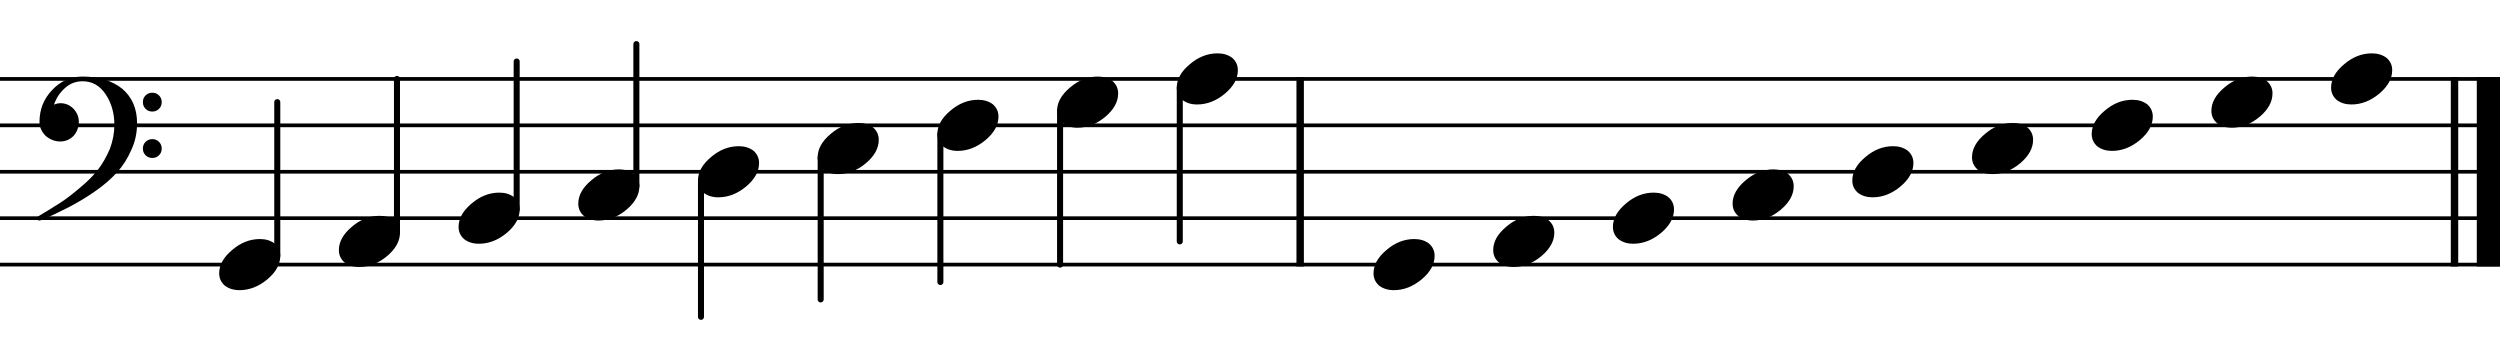 <?xml version="1.0" encoding="UTF-8" standalone="no"?>
<svg width="1346.46px" height="184.252px" viewBox="0 0 1346.46 184.252"
 xmlns="http://www.w3.org/2000/svg" xmlns:xlink="http://www.w3.org/1999/xlink" version="1.2" baseProfile="tiny">
<title>bass_clef_stems</title>
<desc>Generated by MuseScore 3.4.2</desc>
<polyline class="StaffLines" fill="none" stroke="#000000" stroke-width="2.00" stroke-linejoin="bevel" points="0,42.503 1346.46,42.503"/>
<polyline class="StaffLines" fill="none" stroke="#000000" stroke-width="2.00" stroke-linejoin="bevel" points="0,67.504 1346.46,67.504"/>
<polyline class="StaffLines" fill="none" stroke="#000000" stroke-width="2.00" stroke-linejoin="bevel" points="0,92.506 1346.46,92.506"/>
<polyline class="StaffLines" fill="none" stroke="#000000" stroke-width="2.00" stroke-linejoin="bevel" points="0,117.507 1346.46,117.507"/>
<polyline class="StaffLines" fill="none" stroke="#000000" stroke-width="2.00" stroke-linejoin="bevel" points="0,142.509 1346.46,142.509"/>
<polyline class="BarLine" fill="none" stroke="#000000" stroke-width="4.00" stroke-linejoin="bevel" points="700.25,41.503 700.25,143.509"/>
<polyline class="BarLine" fill="none" stroke="#000000" stroke-width="4.00" stroke-linejoin="bevel" points="1321.96,41.503 1321.96,143.509"/>
<polyline class="BarLine" fill="none" stroke="#000000" stroke-width="12.50" stroke-linejoin="bevel" points="1340.21,41.503 1340.21,143.509"/>
<polyline class="Stem" fill="none" stroke="#000000" stroke-width="3.25" stroke-linecap="round" stroke-linejoin="bevel" points="149.338,137.813 149.338,55.004"/>
<polyline class="Stem" fill="none" stroke="#000000" stroke-width="3.25" stroke-linecap="round" stroke-linejoin="bevel" points="213.805,125.313 213.805,42.503"/>
<polyline class="Stem" fill="none" stroke="#000000" stroke-width="3.25" stroke-linecap="round" stroke-linejoin="bevel" points="278.272,112.812 278.272,33.127"/>
<polyline class="Stem" fill="none" stroke="#000000" stroke-width="3.25" stroke-linecap="round" stroke-linejoin="bevel" points="342.739,100.311 342.739,23.752"/>
<polyline class="Stem" fill="none" stroke="#000000" stroke-width="3.25" stroke-linecap="round" stroke-linejoin="bevel" points="377.54,97.201 377.54,170.636"/>
<polyline class="Stem" fill="none" stroke="#000000" stroke-width="3.25" stroke-linecap="round" stroke-linejoin="bevel" points="442.007,84.701 442.007,161.26"/>
<polyline class="Stem" fill="none" stroke="#000000" stroke-width="3.25" stroke-linecap="round" stroke-linejoin="bevel" points="506.474,72.2 506.474,151.885"/>
<polyline class="Stem" fill="none" stroke="#000000" stroke-width="3.25" stroke-linecap="round" stroke-linejoin="bevel" points="570.941,59.699 570.941,142.509"/>
<polyline class="Stem" fill="none" stroke="#000000" stroke-width="3.25" stroke-linecap="round" stroke-linejoin="bevel" points="635.408,47.198 635.408,130.008"/>
<path class="Note" d="M140.016,128.743 C143.141,128.743 145.781,129.556 147.937,131.181 C149.948,132.941 150.953,135.155 150.953,137.821 C150.953,142.311 148.646,146.509 144.031,150.415 C139.344,154.321 134.328,156.275 128.984,156.275 C125.859,156.275 123.224,155.462 121.078,153.837 C119.057,152.077 118.047,149.863 118.047,147.196 C118.047,142.707 120.391,138.509 125.078,134.603 C129.641,130.696 134.62,128.743 140.016,128.743"/>
<path class="Note" d="M204.483,116.243 C207.608,116.243 210.248,117.055 212.404,118.68 C214.415,120.44 215.42,122.654 215.42,125.321 C215.42,129.81 213.113,134.008 208.498,137.914 C203.811,141.821 198.795,143.774 193.451,143.774 C190.326,143.774 187.691,142.961 185.545,141.336 C183.524,139.576 182.514,137.362 182.514,134.696 C182.514,130.206 184.858,126.008 189.545,122.102 C194.108,118.196 199.087,116.243 204.483,116.243"/>
<path class="Note" d="M268.95,103.742 C272.075,103.742 274.715,104.554 276.871,106.179 C278.882,107.94 279.887,110.153 279.887,112.82 C279.887,117.309 277.58,121.507 272.965,125.414 C268.278,129.32 263.262,131.273 257.918,131.273 C254.793,131.273 252.158,130.461 250.012,128.836 C247.991,127.075 246.981,124.862 246.981,122.195 C246.981,117.705 249.325,113.507 254.012,109.601 C258.575,105.695 263.554,103.742 268.95,103.742"/>
<path class="Note" d="M333.417,91.241 C336.542,91.241 339.182,92.053 341.339,93.678 C343.349,95.439 344.354,97.652 344.354,100.319 C344.354,104.809 342.047,109.007 337.432,112.913 C332.745,116.819 327.729,118.772 322.385,118.772 C319.26,118.772 316.625,117.96 314.479,116.335 C312.458,114.574 311.448,112.361 311.448,109.694 C311.448,105.205 313.792,101.007 318.479,97.1 C323.042,93.194 328.021,91.241 333.417,91.241"/>
<path class="Note" d="M397.884,78.74 C401.009,78.74 403.649,79.553 405.806,81.178 C407.816,82.938 408.821,85.152 408.821,87.818 C408.821,92.308 406.514,96.506 401.899,100.412 C397.212,104.318 392.196,106.271 386.852,106.271 C383.727,106.271 381.092,105.459 378.946,103.834 C376.925,102.074 375.915,99.86 375.915,97.193 C375.915,92.704 378.259,88.506 382.946,84.6 C387.509,80.693 392.488,78.74 397.884,78.74"/>
<path class="Note" d="M462.351,66.239 C465.476,66.239 468.116,67.052 470.273,68.677 C472.283,70.437 473.288,72.651 473.288,75.317 C473.288,79.807 470.981,84.005 466.366,87.911 C461.679,91.817 456.663,93.771 451.319,93.771 C448.194,93.771 445.559,92.958 443.413,91.333 C441.392,89.573 440.382,87.359 440.382,84.692 C440.382,80.203 442.726,76.005 447.413,72.099 C451.976,68.192 456.955,66.239 462.351,66.239"/>
<path class="Note" d="M526.818,53.739 C529.943,53.739 532.583,54.551 534.74,56.176 C536.75,57.937 537.755,60.15 537.755,62.817 C537.755,67.306 535.448,71.504 530.833,75.41 C526.146,79.317 521.13,81.27 515.786,81.27 C512.661,81.27 510.026,80.457 507.88,78.832 C505.859,77.072 504.849,74.858 504.849,72.192 C504.849,67.702 507.193,63.504 511.88,59.598 C516.443,55.692 521.422,53.739 526.818,53.739"/>
<path class="Note" d="M591.285,41.238 C594.41,41.238 597.05,42.05 599.207,43.675 C601.217,45.436 602.222,47.649 602.222,50.316 C602.222,54.806 599.915,59.004 595.3,62.91 C590.613,66.816 585.597,68.769 580.253,68.769 C577.128,68.769 574.493,67.957 572.347,66.332 C570.326,64.571 569.316,62.358 569.316,59.691 C569.316,55.201 571.66,51.004 576.347,47.097 C580.91,43.191 585.889,41.238 591.285,41.238"/>
<path class="Note" d="M655.752,28.737 C658.877,28.737 661.517,29.55 663.674,31.175 C665.684,32.935 666.689,35.148 666.689,37.815 C666.689,42.305 664.382,46.503 659.767,50.409 C655.08,54.315 650.064,56.268 644.721,56.268 C641.596,56.268 638.96,55.456 636.814,53.831 C634.793,52.07 633.783,49.857 633.783,47.19 C633.783,42.701 636.127,38.503 640.814,34.596 C645.377,30.69 650.356,28.737 655.752,28.737"/>
<path class="Note" d="M761.721,128.743 C764.846,128.743 767.487,129.556 769.643,131.181 C771.654,132.941 772.659,135.155 772.659,137.821 C772.659,142.311 770.352,146.509 765.737,150.415 C761.05,154.321 756.034,156.275 750.69,156.275 C747.565,156.275 744.93,155.462 742.784,153.837 C740.763,152.077 739.753,149.863 739.753,147.196 C739.753,142.707 742.096,138.509 746.784,134.603 C751.346,130.696 756.326,128.743 761.721,128.743"/>
<path class="Note" d="M826.188,116.243 C829.313,116.243 831.954,117.055 834.11,118.68 C836.121,120.44 837.126,122.654 837.126,125.321 C837.126,129.81 834.819,134.008 830.204,137.914 C825.517,141.821 820.501,143.774 815.157,143.774 C812.032,143.774 809.397,142.961 807.251,141.336 C805.23,139.576 804.22,137.362 804.22,134.696 C804.22,130.206 806.563,126.008 811.251,122.102 C815.813,118.196 820.793,116.243 826.188,116.243"/>
<path class="Note" d="M890.655,103.742 C893.78,103.742 896.421,104.554 898.577,106.179 C900.588,107.94 901.593,110.153 901.593,112.82 C901.593,117.309 899.286,121.507 894.671,125.414 C889.984,129.32 884.968,131.273 879.624,131.273 C876.499,131.273 873.864,130.461 871.718,128.836 C869.697,127.075 868.687,124.862 868.687,122.195 C868.687,117.705 871.03,113.507 875.718,109.601 C880.28,105.695 885.26,103.742 890.655,103.742"/>
<path class="Note" d="M955.123,91.241 C958.248,91.241 960.888,92.053 963.044,93.678 C965.055,95.439 966.06,97.652 966.06,100.319 C966.06,104.809 963.753,109.007 959.138,112.913 C954.451,116.819 949.435,118.772 944.091,118.772 C940.966,118.772 938.331,117.96 936.185,116.335 C934.164,114.574 933.154,112.361 933.154,109.694 C933.154,105.205 935.498,101.007 940.185,97.1 C944.748,93.194 949.727,91.241 955.123,91.241"/>
<path class="Note" d="M1019.59,78.74 C1022.71,78.74 1025.36,79.553 1027.51,81.178 C1029.52,82.938 1030.53,85.152 1030.53,87.818 C1030.53,92.308 1028.22,96.506 1023.61,100.412 C1018.92,104.318 1013.9,106.271 1008.56,106.271 C1005.43,106.271 1002.8,105.459 1000.65,103.834 C998.631,102.074 997.621,99.86 997.621,97.193 C997.621,92.704 999.965,88.506 1004.65,84.6 C1009.21,80.693 1014.19,78.74 1019.59,78.74"/>
<path class="Note" d="M1084.06,66.239 C1087.18,66.239 1089.82,67.052 1091.98,68.677 C1093.99,70.437 1094.99,72.651 1094.99,75.317 C1094.99,79.807 1092.69,84.005 1088.07,87.911 C1083.38,91.817 1078.37,93.771 1073.03,93.771 C1069.9,93.771 1067.26,92.958 1065.12,91.333 C1063.1,89.573 1062.09,87.359 1062.09,84.692 C1062.09,80.203 1064.43,76.005 1069.12,72.099 C1073.68,68.192 1078.66,66.239 1084.06,66.239"/>
<path class="Note" d="M1148.52,53.739 C1151.65,53.739 1154.29,54.551 1156.45,56.176 C1158.46,57.937 1159.46,60.15 1159.46,62.817 C1159.46,67.306 1157.15,71.504 1152.54,75.41 C1147.85,79.317 1142.84,81.27 1137.49,81.27 C1134.37,81.27 1131.73,80.457 1129.59,78.832 C1127.57,77.072 1126.55,74.858 1126.55,72.192 C1126.55,67.702 1128.9,63.504 1133.59,59.598 C1138.15,55.692 1143.13,53.739 1148.52,53.739"/>
<path class="Note" d="M1212.99,41.238 C1216.12,41.238 1218.76,42.05 1220.91,43.675 C1222.92,45.436 1223.93,47.649 1223.93,50.316 C1223.93,54.806 1221.62,59.004 1217.01,62.91 C1212.32,66.816 1207.3,68.769 1201.96,68.769 C1198.83,68.769 1196.2,67.957 1194.05,66.332 C1192.03,64.571 1191.02,62.358 1191.02,59.691 C1191.02,55.201 1193.37,51.004 1198.05,47.097 C1202.62,43.191 1207.59,41.238 1212.99,41.238"/>
<path class="Note" d="M1277.46,28.737 C1280.58,28.737 1283.22,29.55 1285.38,31.175 C1287.39,32.935 1288.4,35.148 1288.4,37.815 C1288.4,42.305 1286.09,46.503 1281.47,50.409 C1276.79,54.315 1271.77,56.268 1266.43,56.268 C1263.3,56.268 1260.67,55.456 1258.52,53.831 C1256.5,52.07 1255.49,49.857 1255.49,47.19 C1255.49,42.701 1257.83,38.503 1262.52,34.596 C1267.08,30.69 1272.06,28.737 1277.46,28.737"/>
<path class="Clef" d="M78.408,58.614 C77.434,57.635 76.947,56.429 76.947,54.996 C76.947,53.564 77.434,52.361 78.408,51.387 C79.382,50.413 80.585,49.926 82.017,49.926 C83.449,49.926 84.655,50.413 85.634,51.387 C86.613,52.361 87.103,53.564 87.103,54.996 C87.103,56.429 86.613,57.635 85.634,58.614 C84.655,59.593 83.449,60.082 82.017,60.082 C80.585,60.082 79.382,59.593 78.408,58.614 M78.408,83.621 C77.434,82.647 76.947,81.444 76.947,80.012 C76.947,78.58 77.434,77.374 78.408,76.395 C79.382,75.416 80.585,74.926 82.017,74.926 C83.449,74.926 84.655,75.416 85.634,76.395 C86.613,77.374 87.103,78.58 87.103,80.012 C87.103,81.444 86.613,82.647 85.634,83.621 C84.655,84.595 83.449,85.082 82.017,85.082 C80.585,85.082 79.382,84.595 78.408,83.621 M44.525,41.239 C53.181,41.239 60.275,43.416 65.806,47.77 C71.15,52.332 73.822,58.52 73.822,66.332 C73.822,71.603 72.78,76.421 70.697,80.785 C68.738,85.348 66.165,89.385 62.978,92.895 C59.718,96.478 55.78,99.864 51.165,103.051 C46.665,106.176 42.04,108.978 37.29,111.457 C27.593,116.332 22.254,118.77 21.275,118.77 C20.431,118.77 20.009,118.348 20.009,117.504 C20.009,117.181 20.139,116.89 20.4,116.629 C23.723,114.671 27.79,112.166 32.603,109.114 C35.728,107.093 39.374,104.291 43.54,100.707 C47.582,97.322 50.707,94.135 52.915,91.145 C55.197,88.207 57.28,84.561 59.165,80.207 C60.79,75.843 61.603,71.541 61.603,67.301 C61.603,60.989 60.04,55.489 56.915,50.801 C53.79,46.114 49.66,43.77 44.525,43.77 C40.879,43.77 37.754,44.942 35.15,47.285 C32.348,49.692 30.327,52.718 29.087,56.364 C30.327,55.843 31.468,55.582 32.509,55.582 C35.238,55.582 37.582,56.562 39.54,58.52 C41.488,60.603 42.462,62.978 42.462,65.645 C42.462,68.447 41.52,70.957 39.634,73.176 C37.613,75.186 35.238,76.192 32.509,76.192 C29.582,76.192 26.947,75.186 24.603,73.176 C22.384,70.957 21.275,68.447 21.275,65.645 C21.275,58.937 23.556,53.207 28.119,48.457 C32.608,43.645 38.077,41.239 44.525,41.239"/>
</svg>
